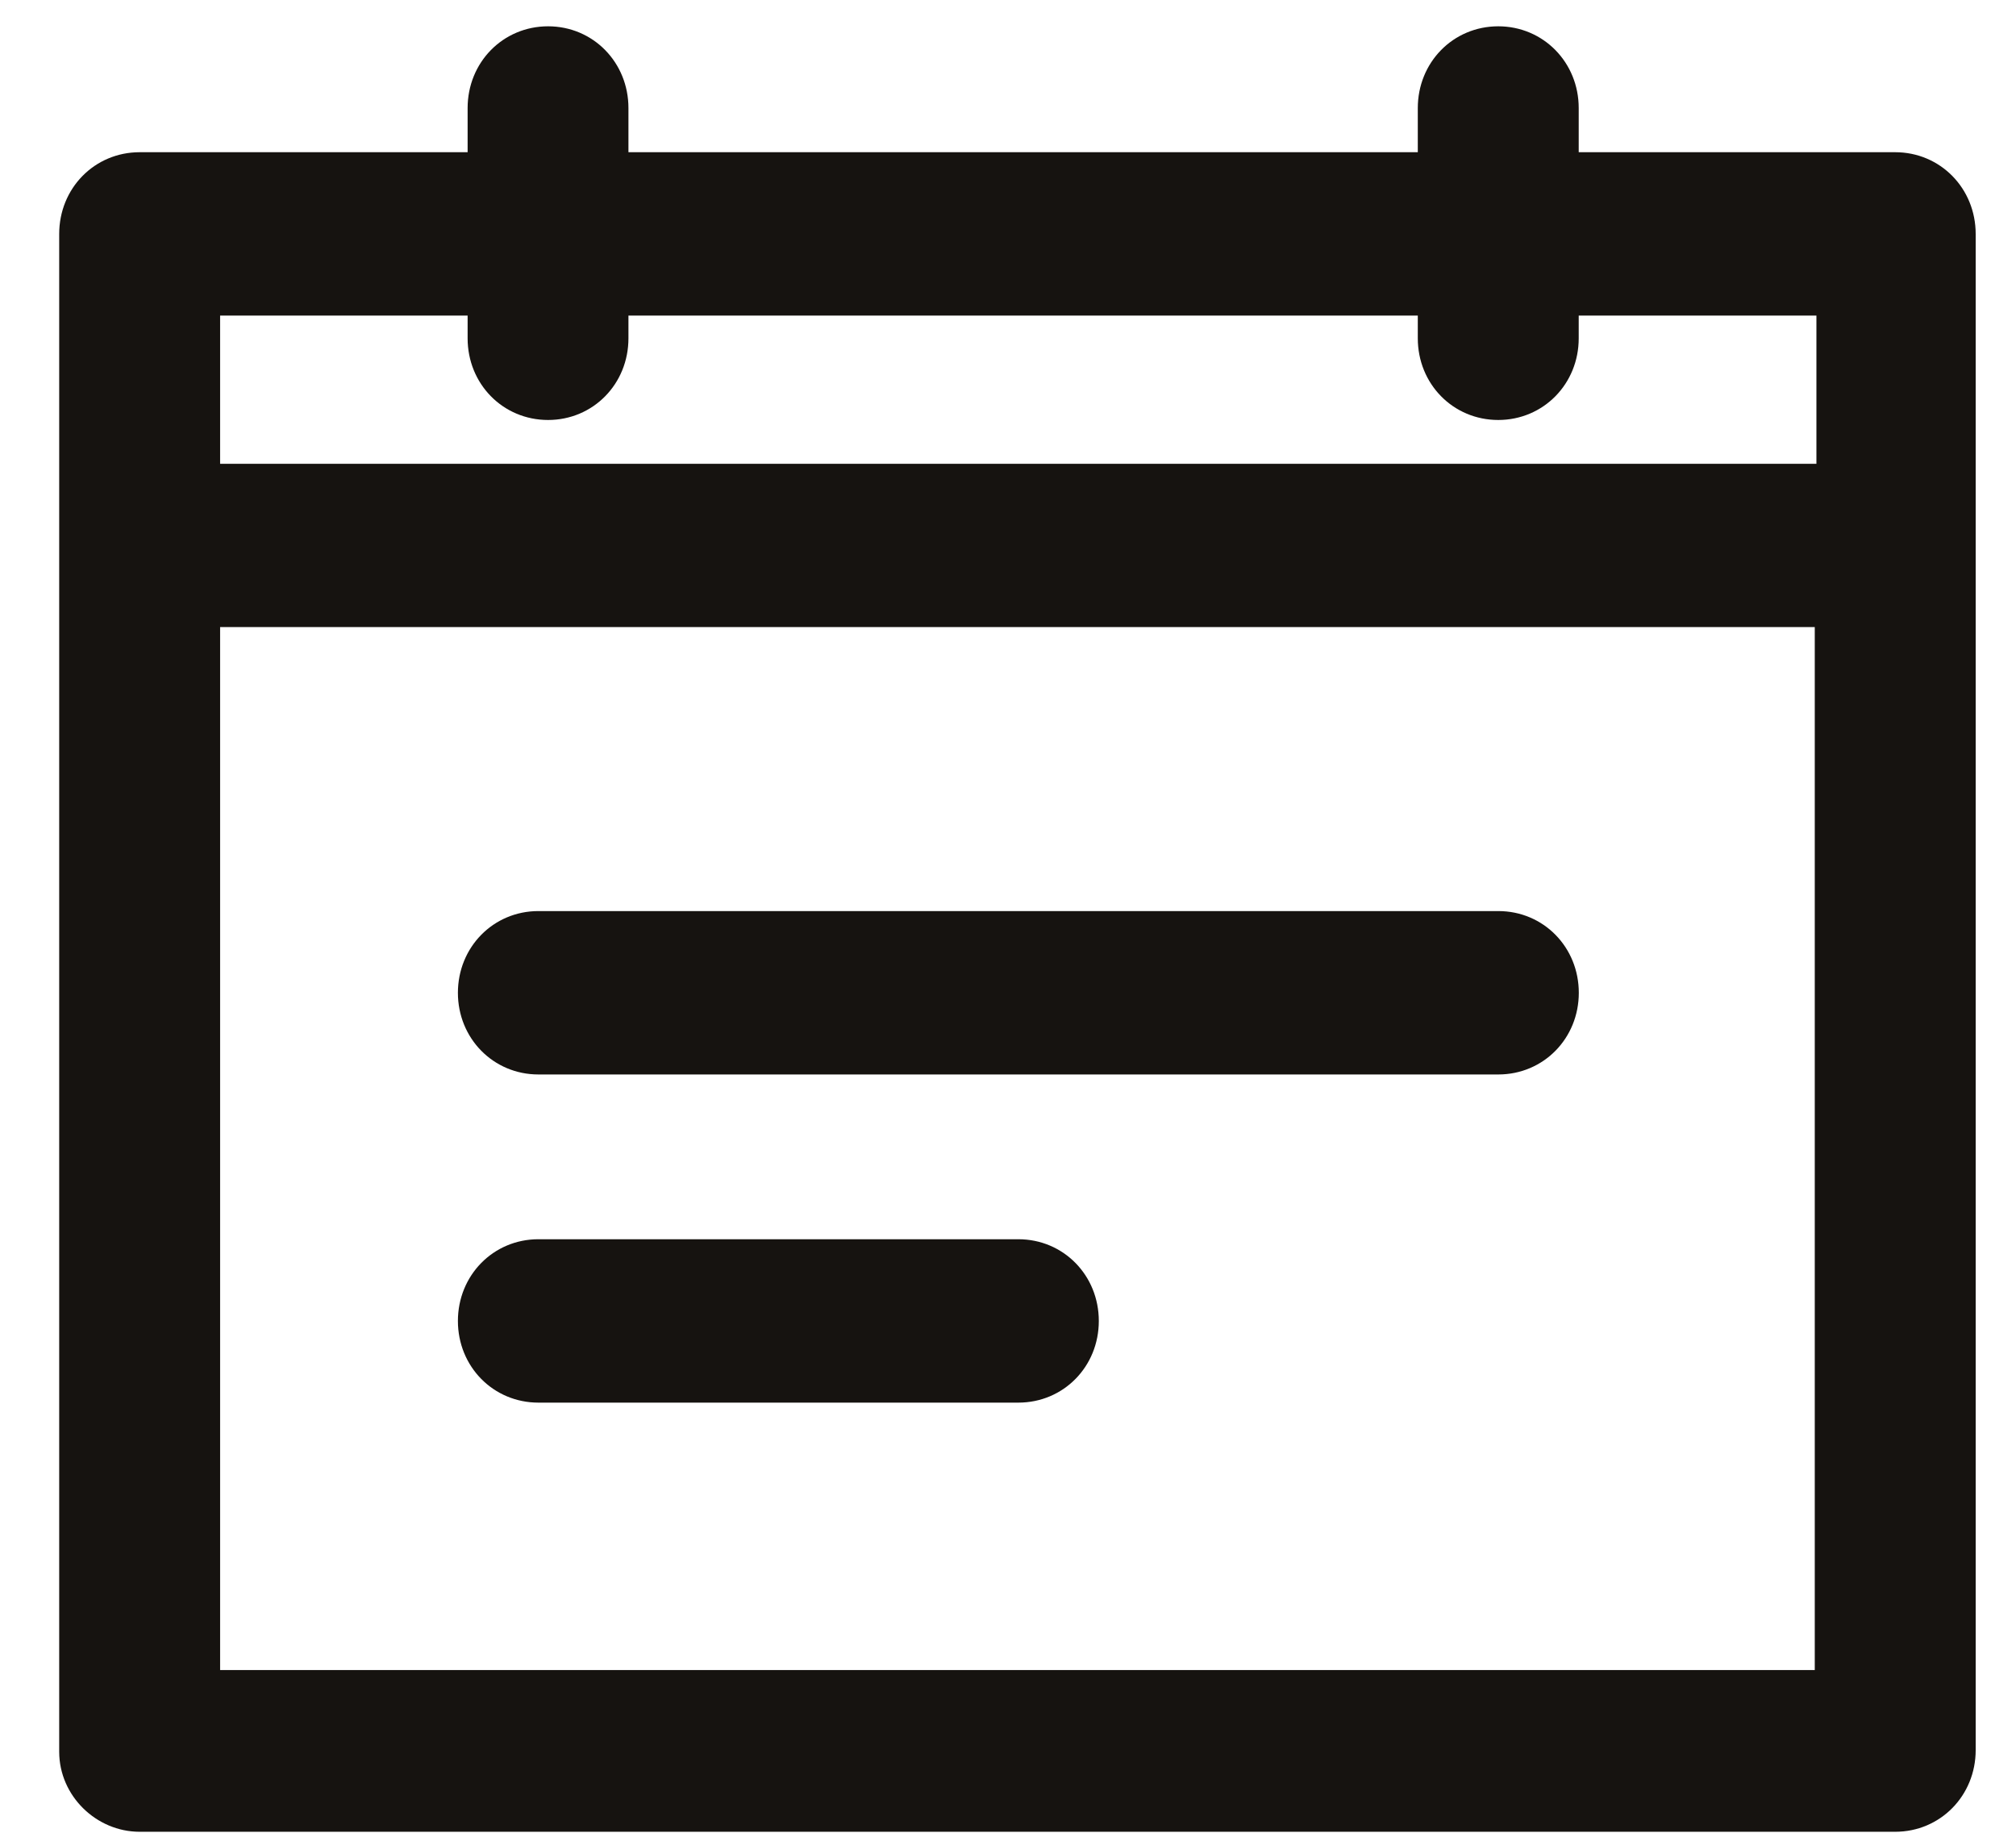 <svg xmlns="http://www.w3.org/2000/svg" width="22" height="20" viewBox="0 0 22 20" fill="none">
<path d="M1.524 19.839H20.682C21.09 19.839 21.41 19.513 21.41 19.098V2.553C21.41 2.137 21.09 1.811 20.682 1.811H17.078V1.179C17.078 0.763 16.758 0.437 16.35 0.437C15.941 0.437 15.622 0.763 15.622 1.179V1.811H6.708V1.179C6.708 0.763 6.389 0.437 5.981 0.437C5.572 0.437 5.253 0.763 5.253 1.179V1.811H1.524C1.115 1.811 0.796 2.137 0.796 2.553V19.116C0.796 19.513 1.133 19.839 1.524 19.839ZM2.252 3.294H5.253V3.692C5.253 4.108 5.572 4.433 5.981 4.433C6.389 4.433 6.708 4.108 6.708 3.692V3.294H15.622V3.692C15.622 4.108 15.941 4.433 16.35 4.433C16.758 4.433 17.078 4.108 17.078 3.692V3.294H19.972V5.211H2.252V3.294ZM2.252 6.693H19.954V18.374H2.252V6.693Z" fill="#161310" stroke="#161310" stroke-width="0.3"/>
<path d="M16.351 10.092H5.875C5.467 10.092 5.147 10.418 5.147 10.834C5.147 11.249 5.467 11.575 5.875 11.575H16.351C16.76 11.575 17.079 11.249 17.079 10.834C17.079 10.418 16.76 10.092 16.351 10.092Z" fill="#161310" stroke="#161310" stroke-width="0.3"/>
<path d="M11.113 13.673H5.875C5.467 13.673 5.147 13.999 5.147 14.415C5.147 14.831 5.467 15.156 5.875 15.156H11.113C11.522 15.156 11.841 14.831 11.841 14.415C11.841 13.999 11.522 13.673 11.113 13.673Z" fill="#161310" stroke="#161310" stroke-width="0.3"/>
</svg>
